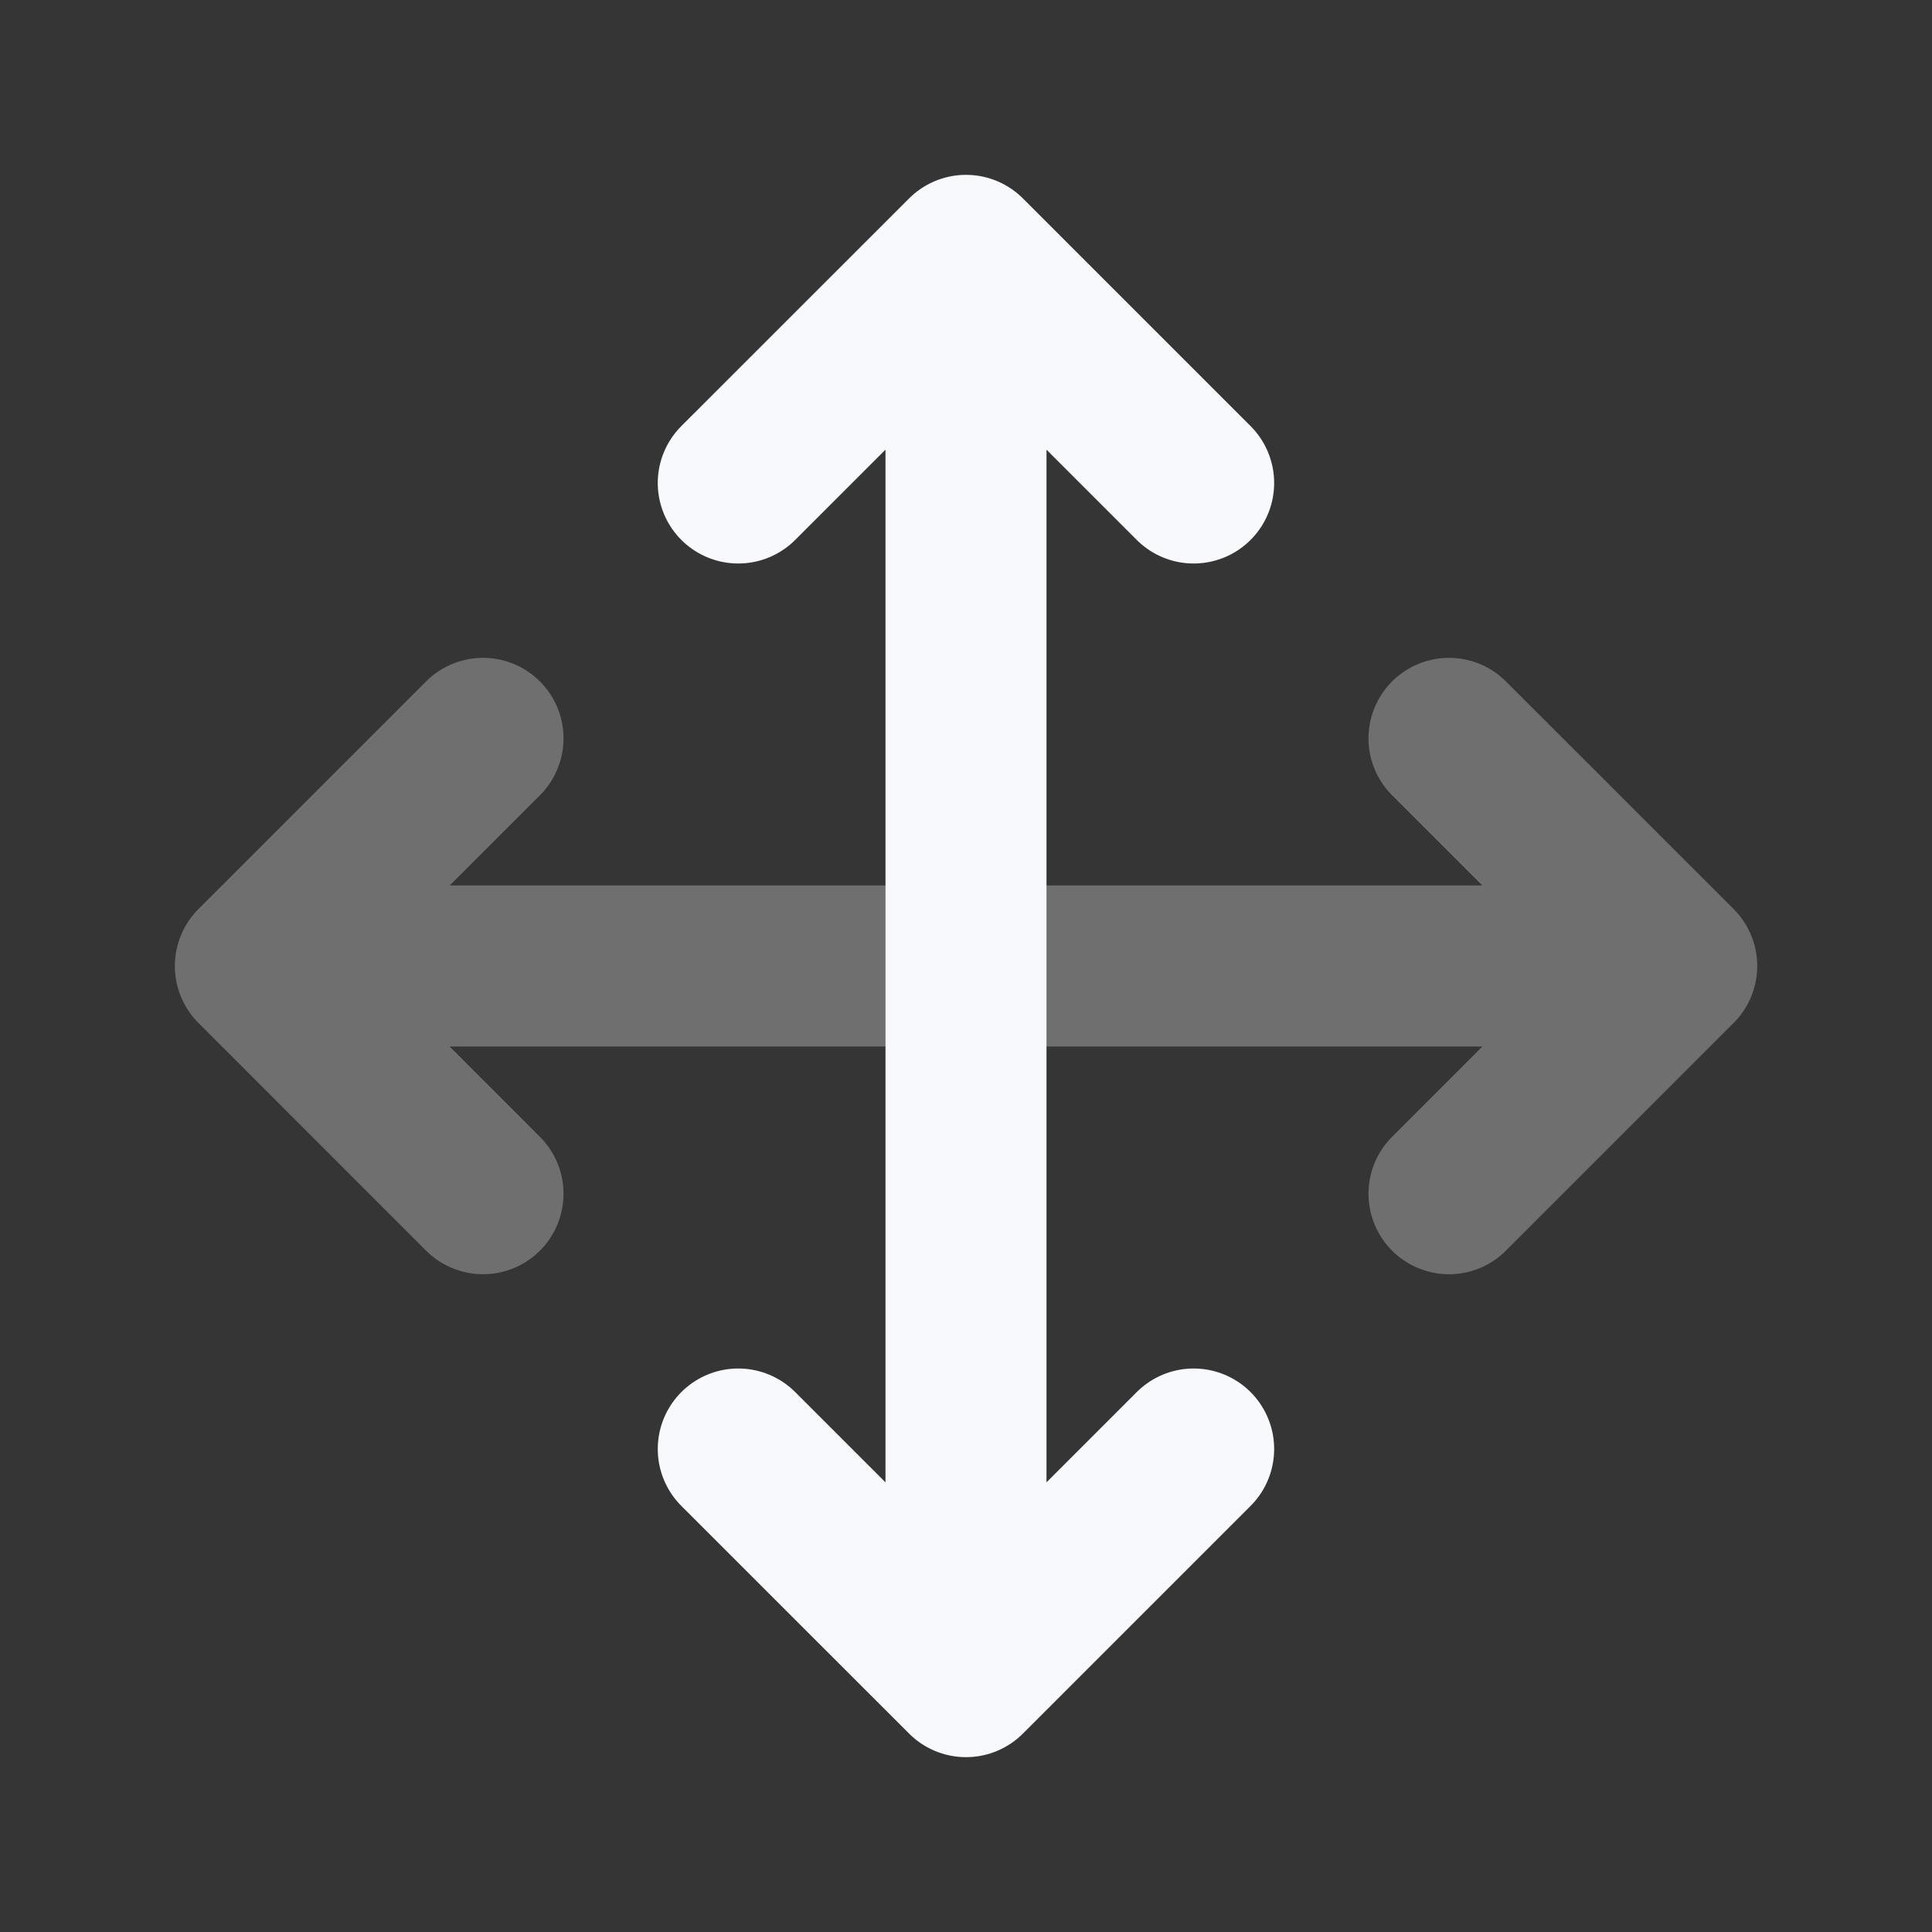 <svg width="24" height="24" viewBox="0 0 24 24" fill="none" xmlns="http://www.w3.org/2000/svg">
<rect x="0" y="0" width="24" height="24" fill="#333333" stroke="none"/>
<path d="M24 0V24H0V0H24Z" fill="white" fill-opacity="0.01"/>
<path opacity="0.3" d="M4 12H20M18 9.172L20.829 12L18 14.829M6 9.172L3.172 12L6 14.829" stroke="#F7F9FC" stroke-width="2" stroke-linecap="round" stroke-linejoin="round"/>
<path d="M12 20V4M9.171 6L12 3.172L14.828 6M9.171 18L12 20.828L14.828 18" stroke="#F7F9FC" stroke-width="2" stroke-linecap="round" stroke-linejoin="round"/>
</svg>
